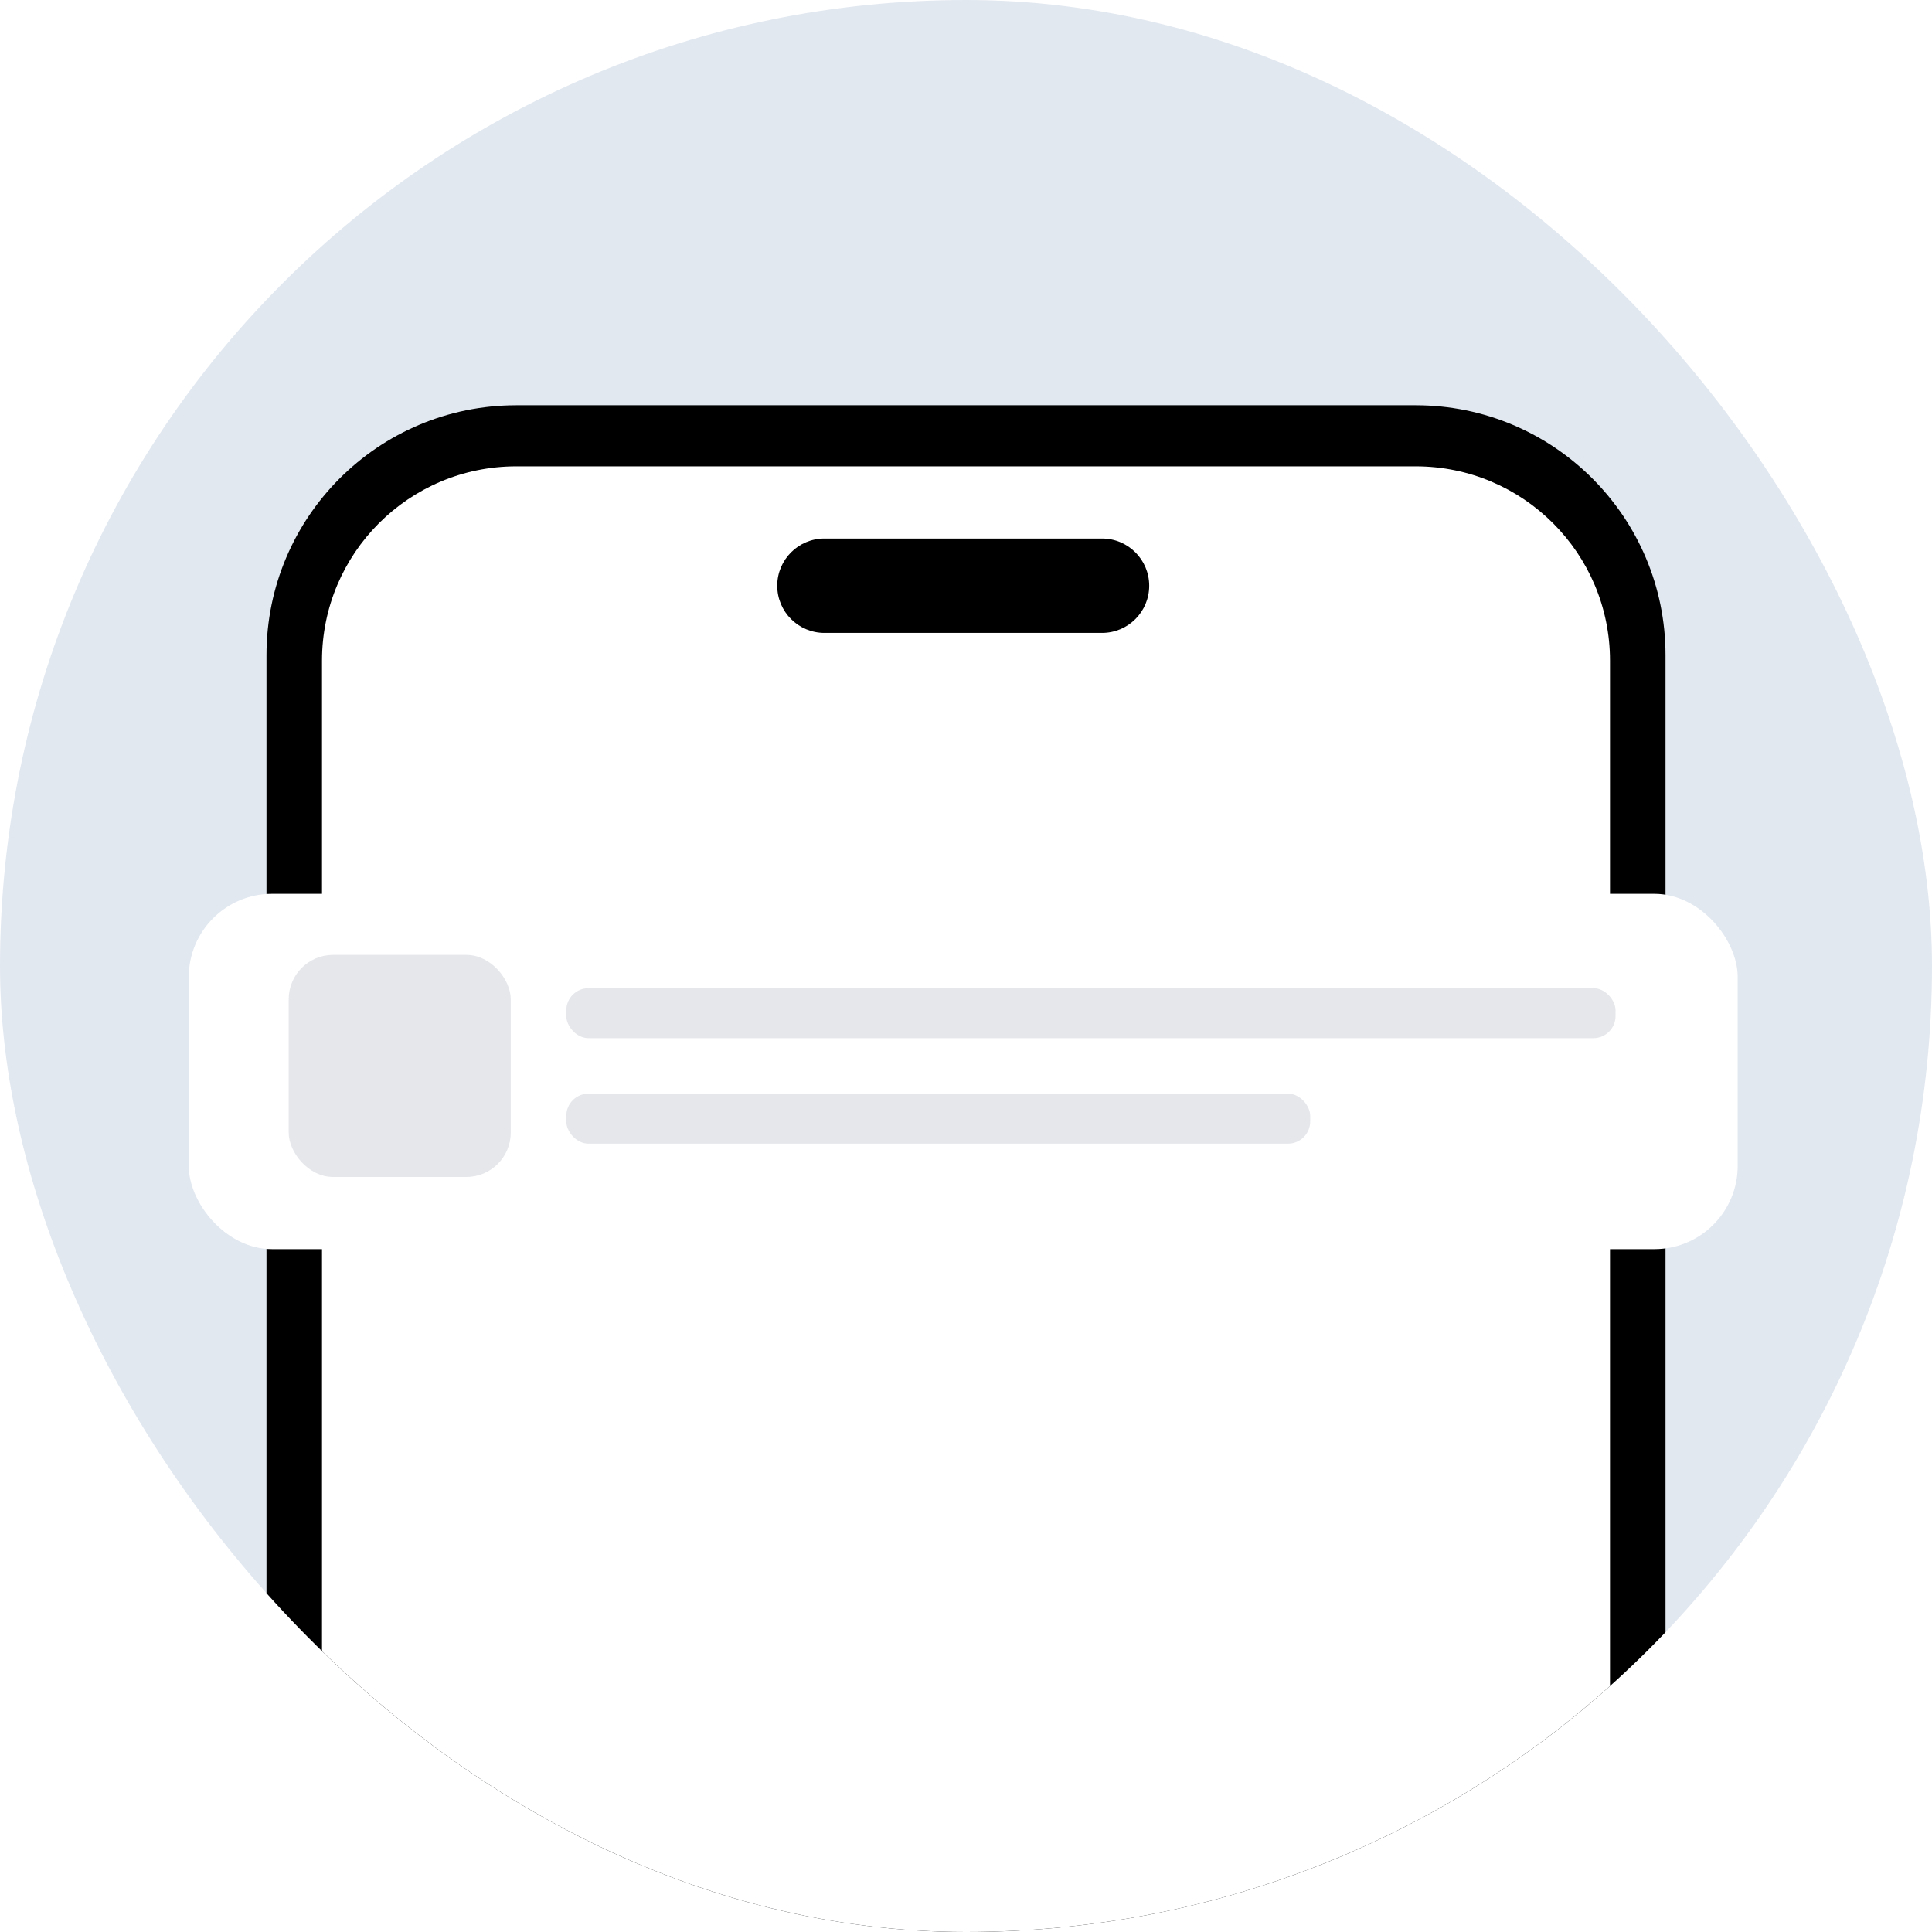 <svg width="348" height="348" viewBox="0 0 348 348" fill="none" xmlns="http://www.w3.org/2000/svg">
<g clip-path="url(#clip0_406_925)">
<rect width="348" height="348" rx="174" fill="#E2E8F0"/>
<path d="M48 118C48 93.147 68.147 73 93 73H255C279.853 73 300 93.147 300 118V411H48V118Z" fill="black"/>
<path d="M58 119C58 99.67 73.67 84 93 84H255C274.33 84 290 99.67 290 119V411H58V119Z" fill="white"/>
<path d="M140 105.5C140 100.806 143.806 97 148.5 97H198.5C203.194 97 207 100.806 207 105.5V105.5C207 110.194 203.194 114 198.5 114H148.5C143.806 114 140 110.194 140 105.5V105.5Z" fill="black"/>
<g filter="url(#filter0_d_406_925)">
<rect x="34" y="160" width="279" height="64" rx="15" fill="white"/>
</g>
<rect x="52" y="172" width="40" height="40" rx="8" fill="#E5E7EB"/>
<rect x="102" y="178" width="189" height="9" rx="4" fill="#E5E7EB"/>
<rect x="102" y="197" width="134" height="9" rx="4" fill="#E5E7EB"/>
</g>
<defs>
<filter id="filter0_d_406_925" x="18" y="145" width="311" height="96" filterUnits="userSpaceOnUse" color-interpolation-filters="sRGB">
<feFlood flood-opacity="0" result="BackgroundImageFix"/>
<feColorMatrix in="SourceAlpha" type="matrix" values="0 0 0 0 0 0 0 0 0 0 0 0 0 0 0 0 0 0 127 0" result="hardAlpha"/>
<feOffset dy="1"/>
<feGaussianBlur stdDeviation="8"/>
<feComposite in2="hardAlpha" operator="out"/>
<feColorMatrix type="matrix" values="0 0 0 0 0 0 0 0 0 0 0 0 0 0 0 0 0 0 0.1 0"/>
<feBlend mode="normal" in2="BackgroundImageFix" result="effect1_dropShadow_406_925"/>
<feBlend mode="normal" in="SourceGraphic" in2="effect1_dropShadow_406_925" result="shape"/>
</filter>
<clipPath id="clip0_406_925">
<rect width="348" height="348" rx="174" fill="white"/>
</clipPath>
</defs>
</svg>
